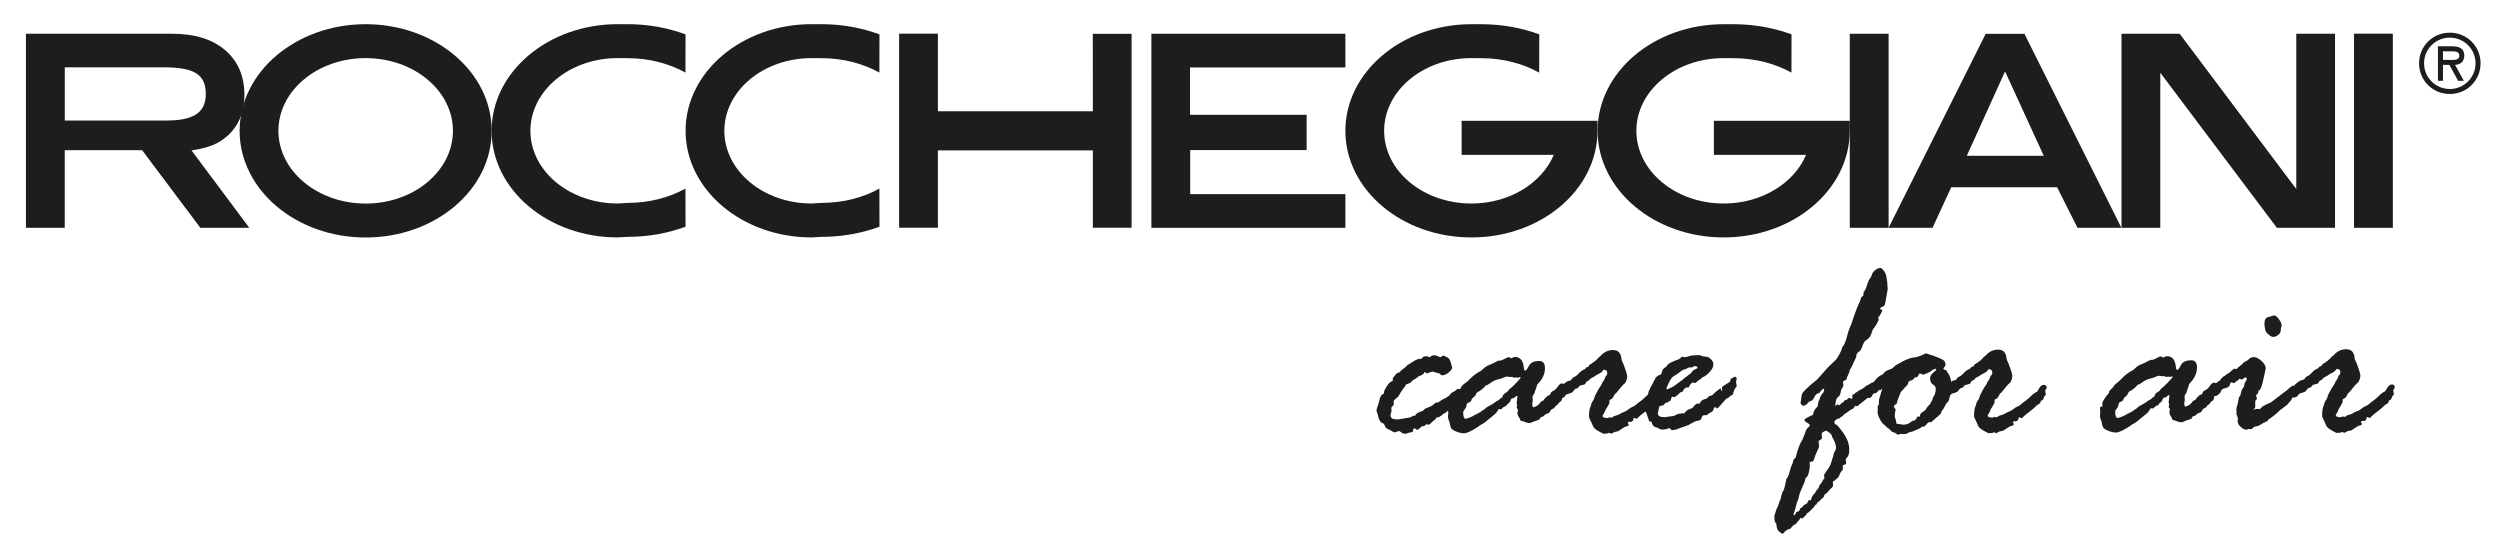 <svg width="189" height="42" viewBox="0 0 189 42" fill="none" xmlns="http://www.w3.org/2000/svg">
<g id="logo 1">
<path id="Vector" d="M185.337 3.88C185.649 3.88 185.925 3.901 185.925 4.231C185.925 4.586 185.44 4.528 185.087 4.528H184.688V3.88H185.337ZM185.605 4.903C185.955 4.89 186.301 4.703 186.301 4.193C186.301 3.643 185.878 3.5 185.407 3.5H184.308V6.11H184.688V4.903H185.172L185.835 6.111H186.265L185.605 4.903ZM185.205 7.106C186.503 7.106 187.531 6.08 187.531 4.786C187.531 3.495 186.503 2.469 185.205 2.469C183.908 2.469 182.881 3.495 182.881 4.786C182.881 6.079 183.908 7.106 185.205 7.106ZM185.205 2.846C186.265 2.846 187.15 3.692 187.15 4.786C187.15 5.875 186.265 6.729 185.205 6.729C184.145 6.729 183.259 5.875 183.259 4.786C183.259 3.692 184.145 2.846 185.205 2.846Z" fill="#1D1D1B"/>
<path id="Vector_2" d="M173.599 2.552V14.291L164.782 2.552H160.386V17.223H163.318V5.499L172.132 17.223H176.528V2.552H173.599Z" fill="#1D1D1B"/>
<path id="Vector_3" d="M151.582 5.398L154.51 11.78H148.69L151.582 5.398ZM150.118 2.557L142.778 17.222H146.1L147.513 14.155H155.516L157.059 17.222H160.377L153.046 2.557H150.118Z" fill="#1D1D1B"/>
<path id="Vector_4" d="M120.772 9.135H110.5V11.706H117.466C116.565 13.844 114.123 15.385 111.241 15.385H111.235C107.59 15.385 104.641 12.925 104.641 9.89C104.641 6.851 107.592 4.393 111.238 4.393L111.984 4.399C113.624 4.399 115.14 4.81 116.361 5.489L116.37 2.6C115.039 2.105 113.55 1.83 111.98 1.83H111.236C105.977 1.83 101.711 5.444 101.711 9.89C101.711 14.341 105.975 17.95 111.236 17.95H111.242C116.502 17.95 120.77 14.341 120.77 9.89H120.765L120.773 9.869L120.772 9.135Z" fill="#1D1D1B"/>
<path id="Vector_5" d="M139.843 9.135H129.568V11.706H136.539C135.639 13.844 133.193 15.385 130.314 15.385H130.308C126.668 15.385 123.71 12.925 123.71 9.89C123.71 6.851 126.669 4.393 130.312 4.393L131.056 4.399C132.697 4.399 134.213 4.81 135.434 5.489L135.439 2.6C134.109 2.105 132.619 1.83 131.049 1.83H130.309C125.047 1.83 120.78 5.444 120.78 9.89C120.78 14.341 125.046 17.95 130.309 17.95H130.314C135.574 17.95 139.839 14.341 139.839 9.89L139.844 9.869V9.135H139.843Z" fill="#1D1D1B"/>
<path id="Vector_6" d="M87.044 2.552V17.223H101.712V14.677H89.98V11.345H98.782V8.679H89.966V5.099H101.712V2.552H87.044Z" fill="#1D1D1B"/>
<path id="Vector_7" d="M67.973 2.546V17.218H70.905V11.37H82.619V17.218H85.549V2.553H82.616L82.619 8.414H70.905V2.546H67.973Z" fill="#1D1D1B"/>
<path id="Vector_8" d="M46.696 15.384C43.051 15.384 40.099 12.924 40.099 9.891C40.099 6.853 43.051 4.393 46.696 4.393L47.441 4.398C49.084 4.398 50.597 4.809 51.821 5.487L51.826 2.6C50.496 2.104 49.008 1.827 47.435 1.827H46.693C41.433 1.827 37.166 5.442 37.166 9.89C37.166 14.339 41.433 17.949 46.693 17.949L47.435 17.907C49.007 17.907 50.496 17.633 51.826 17.137L51.821 14.256C50.597 14.935 49.084 15.339 47.441 15.339L46.696 15.384Z" fill="#1D1D1B"/>
<path id="Vector_9" d="M61.357 15.384C57.715 15.384 54.761 12.924 54.761 9.891C54.761 6.853 57.715 4.393 61.357 4.393L62.103 4.398C63.745 4.398 65.26 4.809 66.481 5.487L66.488 2.6C65.16 2.104 63.669 1.827 62.098 1.827H61.355C56.096 1.827 51.83 5.442 51.83 9.89C51.83 14.339 56.096 17.949 61.355 17.949L62.098 17.907C63.669 17.907 65.16 17.633 66.489 17.137L66.481 14.256C65.261 14.935 63.745 15.339 62.104 15.339L61.357 15.384Z" fill="#1D1D1B"/>
<path id="Vector_10" d="M27.645 15.389C24.001 15.389 21.048 12.924 21.048 9.89C21.048 6.852 24.001 4.393 27.645 4.393C31.286 4.393 34.242 6.852 34.242 9.89C34.242 12.924 31.286 15.389 27.645 15.389ZM27.643 1.829C22.383 1.829 18.116 5.444 18.116 9.89C18.116 14.346 22.383 17.955 27.643 17.955C32.905 17.955 37.17 14.346 37.17 9.89C37.17 5.444 32.905 1.829 27.643 1.829Z" fill="#1D1D1B"/>
<path id="Vector_11" d="M4.894 17.223V11.356H10.747L15.147 17.223L18.845 17.219L14.478 11.37C15.752 11.181 16.571 10.871 17.3 10.175C18.087 9.417 18.478 8.419 18.478 7.186C18.478 5.762 17.996 4.631 17.034 3.802C16.068 2.974 14.738 2.552 13.047 2.552H1.961V17.224L4.894 17.223ZM4.897 5.09H12.321C14.482 5.09 15.559 5.504 15.559 7.096C15.559 8.569 14.56 9.112 12.559 9.112H4.897V5.09Z" fill="#1D1D1B"/>
<path id="Vector_12" d="M142.778 2.552H139.843V17.223H142.778V2.552Z" fill="#1D1D1B"/>
<path id="Vector_13" d="M180.898 2.545H177.964V17.223H180.898V2.545Z" fill="#1D1D1B"/>
<path id="Vector_14" d="M131.289 28.634C131.289 28.534 131.245 28.485 131.16 28.485C131.118 28.485 131.081 28.5 131.049 28.532C131.016 28.56 130.968 28.587 130.904 28.612C130.841 28.634 130.804 28.715 130.79 28.855L130.342 29.146C130.235 29.178 130.183 29.244 130.183 29.345V29.413C130.198 29.454 130.203 29.487 130.203 29.514C130.203 29.541 130.191 29.553 130.164 29.553C130.137 29.553 130.122 29.525 130.122 29.463C130.122 29.404 130.103 29.375 130.063 29.375C130.037 29.375 130.005 29.392 129.969 29.426C129.933 29.459 129.867 29.508 129.775 29.573C129.682 29.64 129.603 29.713 129.541 29.788C129.478 29.866 129.398 29.911 129.307 29.922C129.214 29.936 129.149 29.974 129.113 30.042C129.076 30.109 128.987 30.157 128.844 30.187C128.701 30.216 128.591 30.318 128.511 30.49L128.471 30.511H128.33C128.284 30.511 128.235 30.538 128.181 30.59L128.101 30.662C128.049 30.689 128.008 30.741 127.982 30.82L127.883 30.882C127.81 30.882 127.709 30.921 127.583 31.002C127.457 31.081 127.372 31.169 127.325 31.268L127.224 31.229C127.145 31.256 127.086 31.268 127.046 31.268C126.92 31.27 126.803 31.305 126.693 31.37C126.583 31.438 126.465 31.469 126.338 31.471L125.861 31.54C125.51 31.541 125.332 31.446 125.332 31.252C125.332 31.24 125.347 31.172 125.373 31.049C125.399 30.924 125.419 30.824 125.433 30.744C125.539 30.676 125.641 30.645 125.739 30.645L125.941 30.434L126.039 30.455L126.168 30.333C126.274 30.322 126.327 30.274 126.327 30.195C126.327 30.124 126.352 30.051 126.406 29.985C126.486 30.012 126.532 30.026 126.546 30.026C126.631 30.026 126.798 29.904 127.044 29.656C127.149 29.656 127.219 29.613 127.251 29.527C127.285 29.439 127.358 29.361 127.47 29.287L127.649 29.306C127.776 29.047 127.891 28.918 127.997 28.916C128.023 28.916 128.041 28.926 128.055 28.942C128.069 28.958 128.088 28.968 128.115 28.966C128.155 28.966 128.207 28.936 128.269 28.872C128.331 28.809 128.392 28.762 128.452 28.732C128.512 28.702 128.598 28.632 128.711 28.518C128.836 28.491 129.005 28.372 129.216 28.158C129.428 27.946 129.534 27.736 129.534 27.53C129.534 27.417 129.474 27.294 129.35 27.162C129.228 27.029 129.092 26.962 128.946 26.962C128.827 26.962 128.725 26.943 128.642 26.904C128.559 26.863 128.505 26.844 128.477 26.844L128.059 26.865C127.934 26.865 127.801 26.889 127.666 26.934C127.529 26.98 127.421 27.005 127.333 27.005L127.174 26.963C127.16 26.963 127.147 26.974 127.134 26.984C127.094 27.039 127.02 27.099 126.906 27.164C126.462 27.322 126.189 27.454 126.089 27.554L125.97 27.723C125.765 27.836 125.655 27.97 125.642 28.12C125.628 28.275 125.544 28.357 125.383 28.372L125.175 28.541C125.081 28.727 125.021 28.843 124.997 28.89L124.768 29.308C124.728 29.421 124.694 29.487 124.667 29.508L124.581 29.837C124.566 29.848 124.555 29.854 124.541 29.867C124.295 30.11 124.117 30.271 124.004 30.344C123.891 30.417 123.791 30.495 123.701 30.578C123.612 30.662 123.514 30.724 123.412 30.762C123.309 30.805 123.203 30.869 123.097 30.957C122.992 31.047 122.881 31.113 122.766 31.151C122.648 31.192 122.55 31.24 122.466 31.293C122.382 31.346 122.287 31.385 122.178 31.413C122.069 31.44 121.986 31.474 121.934 31.516C121.879 31.56 121.847 31.582 121.835 31.582L121.694 31.543C121.608 31.582 121.559 31.601 121.544 31.601C121.287 31.603 121.156 31.552 121.156 31.453C121.156 31.414 121.182 31.362 121.231 31.294C121.281 31.228 121.32 31.151 121.346 31.069C121.371 30.988 121.399 30.932 121.426 30.905L121.506 30.787C121.558 30.673 121.6 30.597 121.628 30.556C121.659 30.517 121.675 30.49 121.675 30.476V30.297C121.675 30.245 121.74 30.193 121.872 30.149C121.959 30.03 122.028 29.909 122.082 29.79L122.181 29.719C122.533 29.268 122.756 29.017 122.847 28.972C122.961 28.794 123.017 28.614 123.017 28.434C123.017 28.368 122.968 28.192 122.871 27.907C122.775 27.621 122.7 27.432 122.647 27.34L122.588 27.189C122.561 26.706 122.348 26.464 121.949 26.464C121.61 26.464 121.318 26.587 121.074 26.833C121.021 26.901 120.97 26.946 120.924 26.974C120.878 27.002 120.847 27.026 120.835 27.053C120.695 27.226 120.465 27.409 120.139 27.602L120.079 27.733L119.93 27.771L119.812 27.911C119.651 27.965 119.504 28.067 119.368 28.216C119.233 28.365 119.112 28.46 119.01 28.504C118.908 28.548 118.842 28.602 118.817 28.671C118.79 28.736 118.724 28.776 118.616 28.789C118.524 28.801 118.38 28.885 118.195 29.035C118.16 29.001 118.126 28.979 118.099 28.979C117.988 28.979 117.878 29.059 117.772 29.223C117.666 29.385 117.551 29.494 117.43 29.546C117.308 29.6 117.238 29.672 117.218 29.762C117.197 29.85 117.138 29.895 117.039 29.895L116.881 30.036C116.8 30.102 116.732 30.184 116.673 30.285L116.573 30.326C116.532 30.337 116.465 30.406 116.369 30.529C116.273 30.652 116.12 30.74 115.907 30.794C115.86 30.754 115.838 30.671 115.838 30.545L115.877 30.268L115.857 30.02C115.857 29.966 115.885 29.905 115.943 29.833C115.998 29.765 116.025 29.708 116.025 29.669L116.024 29.648L116.164 29.243C116.18 29.176 116.197 29.116 116.224 29.063C116.608 28.678 116.801 28.268 116.8 27.837C116.8 27.472 116.656 27.29 116.371 27.291C115.972 27.291 115.712 27.411 115.589 27.654C115.467 27.897 115.372 28.017 115.305 28.017C115.253 28.017 115.221 27.959 115.205 27.839C115.165 27.27 114.938 26.984 114.528 26.984C114.487 26.984 114.452 26.991 114.428 27.003L114.268 27.082H114.248C114.147 27.032 114.085 27.005 114.058 27.005H113.999C113.673 27.17 113.498 27.254 113.471 27.254H113.391C113.304 27.254 113.185 27.296 113.036 27.382C112.888 27.469 112.734 27.54 112.577 27.598C112.422 27.653 112.282 27.743 112.16 27.861C112.036 27.981 111.956 28.049 111.915 28.061C111.643 28.202 111.39 28.387 111.159 28.618L110.933 28.843C110.885 28.875 110.836 28.909 110.776 28.954C110.58 29.097 110.474 29.211 110.457 29.293C110.455 29.307 110.451 29.317 110.446 29.327C110.424 29.355 110.398 29.383 110.372 29.411C110.361 29.415 110.348 29.418 110.332 29.418L110.214 29.398C110.187 29.398 110.121 29.445 110.015 29.538L109.975 29.578C109.808 29.627 109.666 29.741 109.546 29.927C109.474 29.954 109.425 29.984 109.399 30.016C109.372 30.05 109.304 30.091 109.194 30.134C109.084 30.183 108.978 30.245 108.876 30.32C108.773 30.397 108.711 30.434 108.693 30.434H108.544C108.35 30.622 108.161 30.742 107.973 30.799C107.783 30.856 107.649 30.946 107.57 31.065C107.218 31.158 107.029 31.273 107.003 31.413L106.914 31.433H106.814C106.723 31.507 106.668 31.543 106.654 31.543C106.643 31.543 106.588 31.553 106.496 31.573C106.404 31.593 106.285 31.613 106.149 31.632L105.721 31.705H105.571C105.274 31.705 105.124 31.601 105.122 31.396L105.202 31.048L105.181 30.829C105.181 30.802 105.214 30.762 105.277 30.703C105.341 30.648 105.372 30.598 105.372 30.559L105.371 30.459C105.356 30.406 105.352 30.373 105.352 30.36C105.352 30.308 105.395 30.245 105.48 30.176C105.566 30.107 105.64 30.044 105.7 29.992L105.957 29.561C106.15 29.317 106.271 29.14 106.325 29.035H106.384C106.443 29.02 106.539 28.978 106.673 28.904C106.724 28.811 106.805 28.738 106.916 28.685C107.025 28.634 107.103 28.582 107.15 28.531C107.196 28.48 107.256 28.444 107.333 28.42C107.409 28.398 107.5 28.348 107.607 28.276C107.639 28.21 107.666 28.162 107.686 28.136H107.707L107.785 28.156L107.874 28.235H107.894C107.993 28.175 108.137 28.124 108.322 28.085C108.461 28.143 108.63 28.195 108.828 28.234C108.909 28.326 108.973 28.375 109.028 28.375C109.181 28.373 109.344 28.303 109.519 28.16C109.694 28.015 109.783 27.891 109.783 27.787C109.782 27.76 109.749 27.639 109.682 27.421C109.614 27.205 109.547 27.084 109.477 27.053C109.408 27.022 109.339 26.989 109.273 26.949C109.206 26.907 109.16 26.89 109.133 26.89C109.061 26.89 108.986 26.929 108.905 27.008C108.633 26.902 108.484 26.85 108.457 26.85C108.35 26.85 108.262 26.878 108.188 26.931C108.115 26.984 108.075 27.011 108.07 27.011C108.057 27.011 108.043 27.005 108.029 26.99C107.989 26.951 107.907 26.931 107.779 26.931C107.647 26.931 107.542 26.999 107.462 27.131H107.313C107.194 27.133 107.005 27.218 106.746 27.39L106.379 27.623C106.287 27.734 106.183 27.826 106.071 27.896C105.958 27.965 105.865 28.054 105.793 28.161C105.693 28.142 105.589 28.204 105.484 28.349C105.38 28.495 105.313 28.582 105.286 28.607L105.305 28.767C105.305 28.78 105.3 28.788 105.286 28.788C105.114 28.856 104.961 28.999 104.829 29.217C104.696 29.435 104.63 29.579 104.63 29.645V29.744C104.465 29.804 104.354 29.948 104.303 30.179C104.248 30.406 104.197 30.589 104.144 30.726C104.091 30.862 104.064 30.966 104.064 31.03C104.064 31.076 104.071 31.108 104.085 31.12L104.165 31.36C104.237 31.757 104.38 31.977 104.593 32.015L104.652 32.096C104.719 32.255 104.766 32.343 104.792 32.365L105.22 32.582C105.295 32.648 105.369 32.684 105.45 32.684C105.463 32.684 105.573 32.648 105.78 32.582C105.832 32.608 105.893 32.651 105.958 32.706C106.024 32.763 106.135 32.791 106.288 32.791H106.307C106.413 32.729 106.526 32.698 106.648 32.69C106.771 32.683 106.833 32.631 106.833 32.532C106.833 32.431 106.866 32.383 106.932 32.383H106.953C107.065 32.462 107.134 32.501 107.162 32.501C107.188 32.501 107.24 32.463 107.315 32.386C107.393 32.31 107.451 32.258 107.491 32.23C107.65 32.23 107.758 32.179 107.819 32.072L107.998 32.112C108.078 32.087 108.138 32.042 108.182 31.988C108.224 31.932 108.296 31.867 108.396 31.792C108.495 31.721 108.552 31.664 108.57 31.628C108.586 31.591 108.604 31.564 108.624 31.544H108.772L108.972 31.414C109.07 31.321 109.142 31.269 109.182 31.253C109.25 31.233 109.349 31.161 109.477 31.047L109.489 31.234V31.294C109.477 31.32 109.47 31.373 109.47 31.452C109.47 31.62 109.499 31.75 109.56 31.844L109.66 32.248C109.679 32.388 109.809 32.508 110.048 32.606C110.288 32.706 110.497 32.756 110.675 32.756C110.895 32.756 111.271 32.579 111.801 32.226L111.861 32.168C112.013 32.088 112.129 32.022 112.21 31.969L112.966 31.349C113.058 31.282 113.136 31.198 113.196 31.095C113.255 30.993 113.29 30.933 113.304 30.921L113.495 30.94L113.594 30.84C113.627 30.792 113.685 30.756 113.773 30.725C113.858 30.695 113.909 30.657 113.92 30.611L113.962 30.55C114.042 30.499 114.107 30.437 114.16 30.372C114.192 30.246 114.237 30.163 114.289 30.124C114.382 30.124 114.465 30.09 114.533 30.023C114.603 29.956 114.65 29.924 114.678 29.924C114.704 29.924 114.718 29.943 114.718 29.982L114.658 30.471C114.658 30.499 114.666 30.531 114.679 30.57C114.692 30.611 114.7 30.646 114.7 30.679C114.7 30.706 114.691 30.727 114.679 30.741C114.665 30.754 114.658 30.773 114.658 30.8C114.658 30.826 114.675 30.86 114.71 30.9C114.741 30.94 114.758 30.973 114.758 31L114.72 31.187C114.72 31.322 114.748 31.426 114.809 31.501C114.867 31.578 114.902 31.639 114.909 31.686C114.916 31.733 114.938 31.774 114.979 31.816C115.092 31.829 115.201 31.859 115.308 31.91C115.413 31.959 115.528 31.983 115.656 31.983C115.683 31.983 115.73 31.966 115.8 31.929C115.869 31.892 115.977 31.855 116.119 31.815C116.262 31.772 116.365 31.721 116.432 31.655L116.451 31.555C116.544 31.529 116.623 31.499 116.69 31.465C116.797 31.346 116.895 31.279 116.984 31.266C117.073 31.252 117.143 31.193 117.193 31.086C117.243 30.98 117.34 30.905 117.487 30.858L117.586 30.716C117.712 30.633 117.791 30.558 117.82 30.498C117.85 30.438 117.915 30.382 118.014 30.329L118.084 30.198L118.099 30.098C118.178 30.077 118.24 30.043 118.278 29.988C118.341 29.904 118.397 29.838 118.453 29.801L118.651 29.749C118.764 29.698 118.834 29.67 118.86 29.67C118.941 29.563 119.02 29.469 119.099 29.39C119.2 29.39 119.276 29.354 119.33 29.282C119.381 29.207 119.415 29.168 119.43 29.16C119.635 29.107 119.758 29.074 119.798 29.062C119.838 29.048 119.883 28.98 119.936 28.852L120.106 28.772C120.185 28.666 120.281 28.586 120.391 28.538C120.499 28.488 120.572 28.445 120.604 28.412C120.637 28.38 120.725 28.33 120.869 28.262C121.01 28.197 121.102 28.128 121.144 28.057C121.182 27.99 121.218 27.952 121.252 27.952C121.424 27.952 121.51 28.049 121.511 28.243C121.511 28.268 121.485 28.328 121.43 28.421C121.39 28.435 121.358 28.485 121.332 28.575C121.305 28.665 121.284 28.716 121.272 28.729L121.144 28.909C121.103 29.036 121.046 29.14 120.973 29.227C120.901 29.314 120.768 29.551 120.576 29.934C120.536 30.108 120.485 30.233 120.422 30.308C120.359 30.384 120.321 30.456 120.307 30.522C120.295 30.59 120.262 30.691 120.209 30.827C120.156 30.963 120.129 31.19 120.13 31.509C120.13 31.562 120.166 31.656 120.24 31.792C120.312 31.929 120.373 32.063 120.42 32.194C120.465 32.329 120.607 32.461 120.844 32.593C121.078 32.726 121.2 32.792 121.207 32.792L121.496 32.772L121.655 32.723C121.673 32.723 121.725 32.746 121.805 32.791L122.044 32.663L122.332 32.602C122.683 32.356 122.895 32.233 122.968 32.233C123.074 32.233 123.128 32.186 123.128 32.093V32.074L123.067 31.975C123.067 31.913 123.106 31.886 123.186 31.886L123.226 31.884L123.287 31.905C123.299 31.905 123.349 31.878 123.436 31.825L123.474 31.725C123.488 31.631 123.515 31.585 123.555 31.585C123.568 31.585 123.595 31.599 123.634 31.626C123.676 31.65 123.7 31.665 123.714 31.665C123.741 31.665 123.793 31.623 123.869 31.541C123.944 31.458 124.086 31.339 124.292 31.186C124.323 31.162 124.353 31.139 124.382 31.116C124.409 31.134 124.432 31.152 124.448 31.175C124.602 31.646 124.692 31.883 124.719 31.883L124.839 31.862C124.919 32.161 125.055 32.31 125.248 32.31C125.295 32.329 125.358 32.363 125.437 32.411C125.517 32.457 125.59 32.478 125.656 32.478C125.776 32.478 125.902 32.459 126.035 32.42L126.215 32.36C126.227 32.36 126.254 32.386 126.294 32.44C126.335 32.492 126.374 32.52 126.413 32.52L126.693 32.477C126.711 32.477 126.755 32.462 126.822 32.429L127.659 32.129C127.797 32.036 127.89 31.981 127.937 31.969C127.984 31.957 128.013 31.942 128.027 31.928C128.093 31.869 128.204 31.829 128.361 31.81C128.518 31.788 128.612 31.715 128.643 31.584C128.678 31.455 128.737 31.39 128.823 31.39H129.002L129.061 31.37C129.121 31.291 129.251 31.204 129.451 31.111C129.503 31.052 129.538 30.982 129.555 30.901C129.572 30.821 129.612 30.782 129.68 30.782C129.706 30.782 129.719 30.789 129.719 30.802L129.8 30.882C129.826 30.882 129.862 30.855 129.91 30.802C129.957 30.747 130.014 30.688 130.079 30.622L130.419 30.234C130.457 30.174 130.513 30.133 130.582 30.109C130.652 30.086 130.746 30.012 130.866 29.886H130.927C130.978 29.871 131.022 29.795 131.054 29.651C131.087 29.508 131.135 29.402 131.199 29.332C131.262 29.261 131.294 29.208 131.294 29.167L131.244 28.897L131.289 28.634ZM126.174 28.919C126.303 28.654 126.429 28.488 126.552 28.425C126.673 28.362 126.801 28.279 126.93 28.177C127.059 28.073 127.136 28.015 127.163 28L127.282 27.941L127.452 27.902C127.572 27.822 127.644 27.78 127.671 27.78H127.901C128.006 27.715 128.086 27.681 128.14 27.681C128.265 27.681 128.328 27.72 128.328 27.799C128.328 27.84 128.271 27.879 128.154 27.919C128.037 27.959 127.922 28.069 127.811 28.249L127.71 28.29C127.658 28.354 127.577 28.425 127.467 28.494C127.358 28.564 127.296 28.612 127.283 28.637L127.203 28.717C126.997 28.851 126.84 28.965 126.731 29.057C126.622 29.15 126.503 29.226 126.377 29.288L126.038 29.437C125.999 29.437 125.979 29.417 125.979 29.377C125.98 29.337 126.045 29.184 126.174 28.919ZM114.602 28.972C114.367 29.211 114.187 29.377 114.059 29.47C114.032 29.55 113.951 29.63 113.815 29.705C113.68 29.782 113.6 29.891 113.572 30.039C113.471 30.086 113.407 30.133 113.373 30.179C113.339 30.225 113.251 30.282 113.103 30.348L112.895 30.509C112.642 30.648 112.458 30.751 112.347 30.818C112.299 30.89 112.234 30.948 112.148 30.992C112.061 31.036 112.002 31.075 111.967 31.112C111.935 31.149 111.902 31.17 111.869 31.178C111.836 31.184 111.807 31.2 111.779 31.227L111.592 31.327C111.511 31.355 111.458 31.379 111.431 31.408C111.405 31.434 111.306 31.483 111.138 31.552C110.968 31.623 110.857 31.657 110.804 31.657C110.679 31.657 110.615 31.495 110.615 31.169C110.615 31.118 110.652 31.044 110.728 30.954C110.804 30.867 110.849 30.766 110.863 30.657C110.877 30.547 110.922 30.477 111.002 30.447C111.082 30.416 111.147 30.378 111.202 30.333L111.27 30.163C111.27 30.143 111.357 30.063 111.53 29.923C111.577 29.744 111.678 29.629 111.838 29.574C112.103 29.39 112.259 29.247 112.306 29.145C112.385 29.145 112.511 29.08 112.684 28.951C112.857 28.821 113.051 28.73 113.266 28.676C113.482 28.623 113.628 28.576 113.704 28.532C113.779 28.488 113.871 28.467 113.979 28.467L114.176 28.506L114.307 28.486L114.446 28.555L114.636 28.536L114.814 28.555L114.894 28.506H114.914C114.94 28.506 114.955 28.517 114.955 28.536C114.955 28.587 114.836 28.732 114.602 28.972Z" fill="#1D1D1B"/>
<path id="Vector_15" d="M154.511 29.094C154.378 29.094 154.261 29.184 154.159 29.36C154.055 29.537 153.999 29.623 153.984 29.623C153.924 29.637 153.815 29.707 153.655 29.834C153.41 30.079 153.231 30.239 153.119 30.312C153.006 30.386 152.906 30.463 152.815 30.546C152.727 30.63 152.629 30.692 152.527 30.73C152.424 30.77 152.317 30.835 152.213 30.925C152.107 31.015 151.996 31.081 151.879 31.12C151.763 31.16 151.664 31.207 151.582 31.259C151.498 31.312 151.401 31.354 151.293 31.381C151.182 31.407 151.102 31.442 151.048 31.484C150.995 31.527 150.963 31.549 150.949 31.549L150.81 31.51C150.723 31.549 150.674 31.569 150.66 31.569C150.402 31.569 150.271 31.52 150.271 31.421C150.271 31.381 150.297 31.328 150.346 31.261C150.395 31.197 150.434 31.12 150.461 31.037C150.486 30.956 150.514 30.898 150.539 30.873L150.621 30.755C150.673 30.641 150.714 30.565 150.743 30.524C150.774 30.485 150.789 30.458 150.789 30.443V30.265C150.789 30.212 150.855 30.161 150.987 30.115C151.074 29.997 151.143 29.877 151.197 29.757L151.296 29.686C151.647 29.236 151.868 28.986 151.962 28.939C152.075 28.761 152.132 28.582 152.131 28.401C152.131 28.336 152.082 28.16 151.986 27.873C151.889 27.59 151.814 27.398 151.762 27.307L151.701 27.156C151.676 26.674 151.461 26.432 151.063 26.432C150.724 26.432 150.433 26.553 150.187 26.801C150.135 26.868 150.084 26.914 150.039 26.941C149.992 26.967 149.961 26.994 149.95 27.02C149.81 27.193 149.577 27.377 149.253 27.569L149.194 27.699L149.045 27.739L148.926 27.879C148.766 27.932 148.619 28.033 148.482 28.183C148.346 28.333 148.227 28.429 148.123 28.472C148.021 28.516 147.957 28.57 147.93 28.638C147.903 28.704 147.838 28.743 147.732 28.756C147.673 28.764 147.594 28.8 147.498 28.861L147.493 28.736L147.384 28.39C147.277 28.229 147.197 28.1 147.143 27.998C146.992 27.948 146.914 27.909 146.914 27.88C146.914 27.868 146.971 27.777 147.084 27.614C147.084 27.413 147.018 27.276 146.887 27.203C146.757 27.131 146.633 27.073 146.51 27.029C146.387 26.987 146.317 26.959 146.305 26.946C146.257 26.919 146.127 26.877 145.915 26.817L145.626 26.718C145.572 26.718 145.504 26.743 145.417 26.792C145.33 26.841 145.246 26.879 145.166 26.902C145.086 26.926 145 26.953 144.908 26.983C144.815 27.012 144.741 27.026 144.689 27.026C144.515 27.026 144.241 27.124 143.864 27.311C143.49 27.501 143.263 27.641 143.186 27.733C143.111 27.822 142.999 27.89 142.849 27.937C142.698 27.983 142.578 28.043 142.485 28.116C142.398 28.261 142.294 28.348 142.174 28.375C141.962 28.52 141.826 28.646 141.762 28.75C141.718 28.818 141.67 28.869 141.613 28.902C141.523 28.919 141.458 28.944 141.423 28.978C141.375 29.028 141.304 29.07 141.214 29.102C141.125 29.136 141.042 29.191 140.965 29.268C140.891 29.344 140.772 29.415 140.613 29.48L140.244 29.721C140.218 29.768 140.175 29.801 140.115 29.82C140.055 29.839 140.026 29.884 140.026 29.951L140.046 30.11L139.958 30.151H139.937C139.858 30.096 139.812 30.07 139.798 30.07C139.771 30.07 139.735 30.098 139.688 30.155C139.64 30.21 139.585 30.242 139.519 30.249C139.452 30.255 139.402 30.306 139.37 30.399L139.329 30.418C139.251 30.445 139.191 30.487 139.156 30.543C139.12 30.599 139.08 30.627 139.042 30.627C139.028 30.627 138.975 30.611 138.881 30.577C138.816 30.652 138.778 30.688 138.763 30.688C138.75 30.661 138.744 30.641 138.744 30.63L138.782 30.389C138.809 30.194 138.869 30.072 138.962 30.015C139.054 29.959 139.118 29.849 139.15 29.681L139.188 29.48C139.309 29.271 139.369 29.16 139.369 29.153L139.329 28.935C139.329 28.829 139.394 28.764 139.528 28.743L139.598 28.666C139.611 28.573 139.65 28.463 139.718 28.34C139.782 28.217 139.829 28.081 139.856 27.927C139.916 27.875 139.978 27.767 140.045 27.605C140.11 27.44 140.177 27.299 140.243 27.181C140.309 27.06 140.344 26.95 140.344 26.852L140.343 26.81L140.471 26.622C140.605 26.568 140.706 26.435 140.776 26.223C140.844 26.011 140.926 25.858 141.019 25.765C141.263 25.619 141.417 25.439 141.474 25.226C141.535 25.014 141.594 24.877 141.654 24.819C141.714 24.757 141.792 24.641 141.89 24.466C141.984 24.289 142.033 24.184 142.033 24.151C142.033 24.137 142.014 24.092 141.973 24.011C142.04 23.97 142.111 23.876 142.186 23.727C142.263 23.577 142.3 23.49 142.3 23.464C142.3 23.45 142.275 23.433 142.221 23.409C142.167 23.388 142.141 23.354 142.141 23.314C142.141 23.274 142.196 23.235 142.31 23.194C142.423 23.154 142.491 23.074 142.515 22.951C142.536 22.828 142.574 22.624 142.628 22.339C142.68 22.054 142.708 21.884 142.708 21.83L142.687 21.542C142.687 21.436 142.68 21.351 142.667 21.287C142.652 21.225 142.637 21.106 142.612 20.93C142.589 20.754 142.524 20.598 142.411 20.462C142.303 20.325 142.225 20.257 142.178 20.257C142.039 20.257 141.901 20.313 141.764 20.422C141.629 20.532 141.549 20.641 141.521 20.749C141.494 20.86 141.441 20.965 141.361 21.064C141.282 21.165 141.203 21.345 141.123 21.612C141.044 21.877 140.967 22.023 140.894 22.051C140.883 22.223 140.868 22.326 140.855 22.359L140.706 22.479L140.605 22.806C140.48 23.013 140.286 23.516 140.02 24.321C140.007 24.401 139.96 24.526 139.876 24.694C139.795 24.864 139.704 25.136 139.609 25.512C139.512 25.887 139.398 26.135 139.266 26.253C139.266 26.399 139.122 26.7 138.839 27.15C138.686 27.291 138.461 27.51 138.161 27.809L137.613 28.426C137.394 28.679 137.267 28.807 137.225 28.807C136.549 29.364 136.21 29.713 136.21 29.853L136.121 30.471C136.121 30.531 136.191 30.605 136.332 30.689C136.529 30.63 136.673 30.518 136.76 30.36C136.951 30.32 137.074 30.231 137.127 30.09C137.234 29.845 137.37 29.721 137.537 29.721C137.695 29.489 137.817 29.376 137.904 29.381L137.904 29.46C137.904 29.554 137.864 29.648 137.782 29.747C137.698 29.843 137.643 29.929 137.616 30.009L137.537 30.238C137.469 30.338 137.439 30.469 137.439 30.627C137.439 30.681 137.415 30.727 137.368 30.766C137.169 30.974 137.069 31.169 137.07 31.356C136.631 31.549 136.412 31.678 136.412 31.744C136.413 31.811 136.482 31.881 136.616 31.958C136.754 32.034 136.821 32.092 136.821 32.132C136.821 32.192 136.773 32.262 136.676 32.342C136.581 32.421 136.519 32.527 136.493 32.66L136.254 33.258C136.089 33.484 135.926 33.906 135.769 34.523C135.769 34.565 135.737 34.612 135.673 34.664C135.612 34.716 135.579 34.756 135.579 34.783L135.519 35.032L135.42 35.25L135.173 36.048C135.094 36.114 135.044 36.201 135.029 36.307C135.013 36.414 134.983 36.549 134.944 36.715C134.905 36.882 134.865 37.014 134.825 37.114C134.778 37.105 134.719 37.263 134.647 37.582L134.628 37.683C134.56 37.834 134.503 37.989 134.453 38.145C134.403 38.302 134.366 38.395 134.339 38.429C134.312 38.462 134.293 38.506 134.279 38.559L134.219 38.768C134.167 38.875 134.139 38.968 134.14 39.047V39.138C134.154 39.276 134.166 39.382 134.181 39.456C134.261 39.536 134.301 39.603 134.301 39.664C134.301 39.904 134.37 40.077 134.51 40.188C134.651 40.297 134.722 40.353 134.73 40.353C134.783 40.352 134.878 40.272 135.017 40.112C135.111 40.044 135.219 39.998 135.346 39.972C135.532 39.739 135.669 39.623 135.754 39.623L135.794 39.582C135.848 39.496 135.9 39.43 135.953 39.383C136.006 39.337 136.042 39.285 136.062 39.234C136.082 39.181 136.106 39.156 136.132 39.156H136.163C136.202 39.194 136.229 39.215 136.243 39.215C136.428 39.061 136.551 38.925 136.611 38.805L136.769 38.706C136.81 38.644 136.875 38.581 136.965 38.511C137.054 38.44 137.145 38.327 137.239 38.167L137.319 38.146C137.37 38.013 137.427 37.941 137.487 37.927L137.547 37.888C137.627 37.788 137.705 37.711 137.782 37.658C137.857 37.606 137.908 37.516 137.935 37.39C138.041 37.338 138.146 37.245 138.248 37.115C138.351 36.984 138.43 36.903 138.492 36.861C138.551 36.82 138.581 36.767 138.581 36.702L138.562 36.432L138.581 36.393C138.666 36.366 138.809 36.25 139.008 36.044C139.101 35.777 139.19 35.622 139.278 35.575L139.317 35.455L139.317 35.207C139.331 35.166 139.376 35.139 139.452 35.127C139.53 35.113 139.566 35.073 139.566 35.008V34.969C139.544 34.841 139.535 34.765 139.535 34.737C139.535 34.699 139.579 34.632 139.67 34.542C139.759 34.455 139.805 34.26 139.804 33.96C139.804 33.557 139.643 33.133 139.325 32.691C139.006 32.252 138.819 32.05 138.765 32.089C138.706 32.01 138.676 31.958 138.676 31.931C138.676 31.871 138.715 31.808 138.789 31.741C138.867 31.677 138.931 31.642 138.984 31.642H139.044L139.174 31.523C139.255 31.496 139.317 31.45 139.362 31.387C139.408 31.324 139.46 31.279 139.517 31.252C139.572 31.227 139.661 31.166 139.779 31.073C139.899 30.982 140.008 30.917 140.109 30.884C140.189 30.765 140.228 30.699 140.228 30.685L140.417 30.704C140.442 30.69 140.476 30.664 140.515 30.625C140.79 30.398 141.02 30.214 141.208 30.069C141.233 30.079 141.263 30.086 141.302 30.086C141.415 30.086 141.496 30.024 141.542 29.901C141.557 29.862 141.569 29.83 141.58 29.803C141.635 29.768 141.681 29.741 141.716 29.724L141.752 29.736C141.784 29.736 141.808 29.72 141.83 29.696H141.859C141.938 29.63 142.005 29.556 142.057 29.476C142.071 29.476 142.113 29.485 142.187 29.496C142.219 29.443 142.245 29.404 142.268 29.375C142.284 29.397 142.29 29.421 142.284 29.436L142.046 30.235V30.552C142.006 30.639 141.972 30.695 141.946 30.722L141.964 30.942L141.946 31.128L141.946 31.169C141.946 31.289 141.998 31.455 142.106 31.667C142.212 31.88 142.322 32.026 142.436 32.105L142.576 32.225C142.615 32.285 142.666 32.33 142.73 32.363C142.792 32.396 142.861 32.456 142.933 32.542C143.009 32.629 143.079 32.676 143.149 32.684C143.219 32.69 143.283 32.719 143.344 32.777C143.403 32.833 143.459 32.861 143.514 32.86C143.538 32.86 143.596 32.84 143.683 32.8L143.842 32.819C144.047 32.819 144.178 32.796 144.23 32.744C144.283 32.695 144.351 32.667 144.435 32.659C144.519 32.655 144.61 32.623 144.713 32.571C144.818 32.517 144.905 32.481 144.977 32.46C145.052 32.44 145.17 32.367 145.336 32.241L145.435 32.26C145.477 32.26 145.543 32.2 145.64 32.082C145.737 31.961 145.818 31.901 145.885 31.901C145.911 31.901 145.936 31.915 145.965 31.942L146.433 31.534C146.486 31.506 146.522 31.476 146.546 31.44C146.57 31.402 146.608 31.367 146.66 31.336C146.715 31.3 146.748 31.247 146.761 31.174C146.775 31.101 146.808 31.039 146.86 30.985C146.913 30.933 146.961 30.858 147.004 30.761C147.048 30.665 147.076 30.606 147.089 30.586L147.149 30.507C147.161 30.466 147.191 30.433 147.238 30.407C147.284 30.38 147.318 30.325 147.337 30.237L147.416 29.959L147.411 29.919C147.464 29.847 147.516 29.792 147.563 29.758L147.76 29.707C147.874 29.655 147.944 29.628 147.97 29.628C148.051 29.521 148.129 29.428 148.209 29.348C148.31 29.348 148.386 29.311 148.439 29.238C148.491 29.164 148.525 29.125 148.54 29.119C148.745 29.066 148.867 29.032 148.907 29.02C148.947 29.004 148.992 28.938 149.047 28.81L149.215 28.729C149.296 28.622 149.389 28.545 149.501 28.495C149.608 28.446 149.68 28.404 149.713 28.37C149.747 28.338 149.835 28.287 149.977 28.221C150.12 28.154 150.211 28.087 150.252 28.015C150.291 27.947 150.328 27.911 150.36 27.911C150.534 27.911 150.621 28.008 150.621 28.202C150.621 28.225 150.594 28.287 150.541 28.38C150.503 28.394 150.466 28.445 150.442 28.534C150.415 28.624 150.393 28.675 150.382 28.689L150.253 28.868C150.213 28.995 150.155 29.1 150.084 29.187C150.011 29.273 149.878 29.509 149.685 29.894C149.647 30.066 149.595 30.19 149.532 30.267C149.469 30.343 149.428 30.414 149.417 30.482C149.406 30.547 149.371 30.648 149.319 30.786C149.266 30.922 149.239 31.148 149.239 31.468C149.239 31.52 149.276 31.616 149.349 31.75C149.423 31.889 149.482 32.022 149.529 32.154C149.576 32.287 149.716 32.42 149.952 32.553C150.188 32.686 150.309 32.75 150.317 32.75L150.604 32.732L150.764 32.682C150.783 32.682 150.835 32.705 150.914 32.751L151.152 32.622L151.441 32.562C151.793 32.316 152.004 32.193 152.077 32.193C152.185 32.193 152.237 32.145 152.237 32.053V32.032L152.178 31.933C152.178 31.873 152.218 31.845 152.296 31.845H152.337L152.397 31.862C152.409 31.862 152.459 31.837 152.546 31.782L152.585 31.684C152.596 31.591 152.623 31.544 152.665 31.544C152.678 31.544 152.704 31.559 152.744 31.585C152.786 31.608 152.811 31.624 152.824 31.624C152.851 31.624 152.902 31.581 152.979 31.499C153.054 31.416 153.195 31.298 153.401 31.145C153.608 30.992 153.766 30.861 153.879 30.746C153.992 30.633 154.079 30.567 154.142 30.546C154.207 30.525 154.256 30.444 154.298 30.297C154.402 30.271 154.467 30.216 154.486 30.134C154.504 30.05 154.54 29.982 154.59 29.928C154.639 29.876 154.665 29.835 154.665 29.808C154.665 29.769 154.657 29.738 154.646 29.719L154.625 29.561V29.501C154.691 29.434 154.726 29.364 154.726 29.292C154.723 29.16 154.651 29.094 154.511 29.094ZM138.799 33.825C138.8 33.945 138.774 34.039 138.72 34.108C138.666 34.178 138.631 34.268 138.611 34.378C138.592 34.488 138.563 34.585 138.53 34.674C138.499 34.758 138.461 34.873 138.421 35.014C138.383 35.159 138.283 35.337 138.126 35.549C137.972 35.761 137.894 35.894 137.894 35.948V35.988L137.934 36.106L137.914 36.176C137.854 36.228 137.808 36.294 137.775 36.374C137.743 36.455 137.665 36.565 137.545 36.706C137.519 36.831 137.478 36.918 137.422 36.964C137.367 37.011 137.318 37.077 137.277 37.164C137.237 37.249 137.179 37.324 137.103 37.387C137.026 37.45 136.963 37.589 136.909 37.801L136.868 37.822H136.73C136.704 37.854 136.68 37.902 136.659 37.963C136.64 38.021 136.616 38.057 136.59 38.07L136.522 38.091C136.47 38.143 136.422 38.177 136.383 38.19C136.344 38.204 136.306 38.242 136.274 38.305C136.241 38.368 136.188 38.405 136.114 38.419L136.094 38.459C136.048 38.591 135.994 38.663 135.93 38.673C135.869 38.683 135.822 38.701 135.797 38.728C135.736 38.874 135.687 38.947 135.647 38.947C135.62 38.947 135.601 38.933 135.588 38.906C135.646 38.7 135.696 38.536 135.735 38.414C135.775 38.29 135.816 38.136 135.854 37.95C135.908 37.896 135.951 37.78 135.985 37.597C136.017 37.412 136.064 37.261 136.124 37.138C136.184 37.015 136.257 36.846 136.347 36.628C136.435 36.415 136.488 36.256 136.498 36.158L136.559 36.088C136.645 36.028 136.712 35.888 136.758 35.669C136.805 35.45 136.828 35.296 136.828 35.211L136.809 34.992C136.809 34.965 136.814 34.94 136.828 34.912H136.928C137.04 34.912 137.112 34.84 137.146 34.703C137.18 34.563 137.25 34.377 137.358 34.148C137.469 33.919 137.524 33.792 137.524 33.766L137.482 33.337C137.656 33.243 137.742 33.168 137.742 33.107L137.722 32.889V32.849C137.722 32.747 137.757 32.686 137.826 32.659C137.897 32.632 137.938 32.613 137.95 32.6L138.031 32.56C138.084 32.56 138.168 32.603 138.285 32.694C138.401 32.781 138.466 32.861 138.48 32.927C138.494 32.993 138.506 33.034 138.52 33.047C138.705 33.36 138.799 33.62 138.799 33.825ZM146.13 29.068C146.274 29.148 146.344 29.256 146.344 29.396C146.344 29.488 146.325 29.617 146.284 29.784L146.097 30.144C146.097 30.215 146.084 30.267 146.057 30.29L145.977 30.411C145.951 30.506 145.901 30.579 145.829 30.636C145.757 30.691 145.691 30.774 145.636 30.884C145.579 30.994 145.483 31.082 145.347 31.148C145.212 31.217 145.144 31.326 145.144 31.478L145.104 31.497H144.964C144.951 31.497 144.919 31.547 144.871 31.646C144.821 31.745 144.759 31.796 144.688 31.796C144.615 31.796 144.517 31.848 144.394 31.95C144.271 32.053 144.108 32.104 143.903 32.105C143.837 32.105 143.736 32.092 143.605 32.064L143.555 32.046H143.396L143.376 32.026L143.335 31.798L143.236 31.48L143.276 31.111L143.315 30.983C143.315 30.954 143.291 30.915 143.246 30.863C143.199 30.809 143.175 30.775 143.175 30.762C143.175 30.696 143.21 30.641 143.279 30.598C143.35 30.553 143.394 30.512 143.413 30.473C143.413 30.387 143.45 30.258 143.524 30.086L143.703 29.636C143.806 29.529 143.893 29.435 143.961 29.356L144.069 29.229C144.209 29.115 144.275 29.006 144.268 28.897L144.387 28.78C144.499 28.78 144.591 28.735 144.665 28.649C144.737 28.562 144.781 28.519 144.794 28.519H144.922C144.962 28.488 145.002 28.431 145.041 28.349C145.081 28.27 145.121 28.231 145.159 28.231C145.175 28.231 145.249 28.262 145.389 28.331C145.812 28.178 146.048 28.056 146.094 27.959C146.226 27.91 146.304 27.88 146.323 27.88C146.362 27.88 146.383 27.899 146.383 27.94C146.383 27.967 146.304 28.045 146.148 28.175C145.994 28.304 145.915 28.446 145.915 28.596C145.917 28.831 145.988 28.988 146.13 29.068Z" fill="#1D1D1B"/>
<path id="Vector_16" d="M171.25 24.932C171.262 25.032 171.341 25.145 171.485 25.275C171.628 25.404 171.744 25.468 171.838 25.468C171.978 25.468 172.109 25.419 172.23 25.324C172.353 25.225 172.419 25.113 172.424 24.984C172.431 24.853 172.445 24.767 172.465 24.72C172.485 24.673 172.495 24.645 172.495 24.629C172.494 24.49 172.429 24.33 172.299 24.148C172.17 23.967 172.046 23.862 171.926 23.835C171.695 23.914 171.554 23.959 171.507 23.964C171.294 23.996 171.19 24.17 171.19 24.482V24.543L171.25 24.932Z" fill="#1D1D1B"/>
<path id="Vector_17" d="M180.937 29.535V29.473C181.004 29.407 181.037 29.338 181.037 29.265C181.036 29.131 180.966 29.065 180.827 29.065C180.695 29.065 180.576 29.153 180.473 29.329C180.371 29.507 180.312 29.594 180.299 29.594C180.238 29.607 180.13 29.677 179.971 29.805C179.727 30.049 179.547 30.21 179.434 30.282C179.321 30.356 179.222 30.433 179.131 30.517C179.041 30.6 178.944 30.662 178.842 30.701C178.739 30.743 178.633 30.807 178.529 30.895C178.421 30.985 178.31 31.05 178.194 31.089C178.079 31.13 177.979 31.178 177.895 31.23C177.812 31.283 177.717 31.324 177.606 31.35C177.497 31.377 177.417 31.412 177.363 31.455C177.311 31.498 177.277 31.52 177.262 31.52L177.125 31.482C177.038 31.52 176.987 31.539 176.975 31.539C176.715 31.54 176.586 31.49 176.586 31.39C176.586 31.352 176.609 31.3 176.66 31.232C176.71 31.166 176.748 31.091 176.774 31.007C176.801 30.926 176.828 30.869 176.854 30.843L176.934 30.725C176.987 30.611 177.029 30.534 177.058 30.493C177.088 30.454 177.104 30.428 177.104 30.414V30.236C177.104 30.183 177.17 30.132 177.303 30.087C177.388 29.967 177.458 29.847 177.511 29.729L177.611 29.657C177.962 29.206 178.184 28.955 178.277 28.911C178.39 28.731 178.445 28.553 178.445 28.372C178.445 28.307 178.397 28.13 178.301 27.844C178.205 27.559 178.129 27.369 178.076 27.277L178.016 27.127C177.989 26.643 177.776 26.402 177.378 26.403C177.039 26.403 176.746 26.524 176.503 26.772C176.45 26.838 176.398 26.885 176.353 26.912C176.308 26.938 176.276 26.963 176.264 26.991C176.123 27.164 175.892 27.346 175.567 27.54L175.509 27.67L175.36 27.709L175.239 27.849C175.08 27.902 174.933 28.004 174.797 28.153C174.661 28.302 174.543 28.398 174.438 28.442C174.337 28.486 174.271 28.541 174.244 28.607C174.219 28.675 174.153 28.713 174.045 28.727C173.94 28.74 173.77 28.842 173.543 29.036C173.496 29.075 173.459 29.118 173.423 29.162C173.411 29.16 173.403 29.155 173.389 29.155C173.296 29.155 173.161 29.246 172.982 29.426L171.679 30.422C171.48 30.503 171.34 30.568 171.256 30.616C171.174 30.667 171.11 30.698 171.063 30.712L170.845 30.931L170.685 30.911C170.546 30.911 170.456 30.932 170.417 30.971C170.391 30.958 170.37 30.945 170.357 30.932C170.449 30.886 170.496 30.826 170.496 30.754L170.495 30.344C170.495 30.304 170.502 30.284 170.516 30.284C170.588 30.218 170.625 30.168 170.625 30.136L170.564 29.896C170.564 29.857 170.613 29.803 170.704 29.737L170.745 29.528C170.885 29.5 171.01 29.203 171.121 28.631L171.291 27.854C171.29 27.674 171.186 27.488 170.975 27.291C170.766 27.097 170.566 26.998 170.375 26.998C170.24 26.998 170.132 27.04 170.05 27.122C169.966 27.205 169.872 27.275 169.765 27.327L169.635 27.387C169.563 27.494 169.467 27.585 169.347 27.661C169.229 27.738 169.148 27.816 169.108 27.895C169.069 27.883 169.016 27.877 168.949 27.877C168.881 27.877 168.794 27.931 168.684 28.041C168.574 28.153 168.496 28.217 168.444 28.234C168.395 28.255 168.359 28.279 168.331 28.306L168.17 28.426C168.071 28.459 167.955 28.576 167.821 28.773L167.723 28.814C167.629 28.913 167.559 28.964 167.513 28.964H167.473C167.445 28.941 167.418 28.925 167.393 28.925C167.282 28.925 167.172 29.006 167.066 29.169C166.96 29.331 166.845 29.44 166.723 29.491C166.602 29.546 166.531 29.618 166.51 29.706C166.492 29.796 166.432 29.841 166.332 29.841L166.174 29.98C166.093 30.047 166.025 30.13 165.966 30.231L165.867 30.272C165.825 30.284 165.759 30.353 165.663 30.475C165.567 30.598 165.413 30.687 165.201 30.74C165.153 30.7 165.13 30.617 165.13 30.491L165.171 30.213L165.151 29.964C165.151 29.912 165.178 29.851 165.234 29.78C165.292 29.709 165.319 29.654 165.319 29.615V29.594L165.459 29.189C165.471 29.121 165.49 29.061 165.518 29.008C165.902 28.623 166.093 28.215 166.093 27.782C166.092 27.417 165.948 27.236 165.665 27.237C165.265 27.237 165.004 27.357 164.882 27.6C164.759 27.843 164.665 27.962 164.599 27.962C164.546 27.962 164.513 27.902 164.499 27.784C164.457 27.216 164.232 26.927 163.82 26.929C163.781 26.929 163.747 26.935 163.72 26.948L163.56 27.028H163.542C163.44 26.978 163.378 26.948 163.352 26.948H163.292C162.967 27.115 162.791 27.199 162.764 27.199L162.683 27.2C162.598 27.2 162.479 27.243 162.33 27.328C162.182 27.414 162.029 27.486 161.872 27.544C161.716 27.599 161.577 27.688 161.454 27.806C161.33 27.927 161.248 27.993 161.209 28.007C160.937 28.146 160.685 28.334 160.452 28.564L160.154 28.864C159.987 28.978 159.873 29.081 159.814 29.174C159.754 29.267 159.673 29.358 159.574 29.447C159.475 29.538 159.43 29.622 159.435 29.702L159.335 29.832C159.295 29.858 159.219 29.964 159.102 30.145C158.986 30.328 158.928 30.433 158.928 30.459L158.949 30.729C158.823 30.729 158.759 30.768 158.759 30.849L158.779 31.177V31.237C158.765 31.262 158.759 31.316 158.759 31.395C158.76 31.564 158.789 31.692 158.849 31.785L158.95 32.191C158.968 32.331 159.099 32.451 159.338 32.55C159.576 32.649 159.786 32.7 159.966 32.7C160.185 32.7 160.561 32.522 161.091 32.169L161.15 32.109C161.303 32.028 161.421 31.964 161.498 31.91L162.255 31.291C162.347 31.224 162.426 31.14 162.483 31.036C162.543 30.934 162.58 30.876 162.594 30.864L162.782 30.883L162.883 30.782C162.917 30.736 162.975 30.698 163.062 30.666C163.148 30.638 163.197 30.6 163.21 30.552L163.251 30.492C163.331 30.44 163.396 30.381 163.449 30.313C163.482 30.188 163.526 30.105 163.579 30.065C163.671 30.065 163.753 30.033 163.823 29.966C163.893 29.898 163.94 29.867 163.967 29.867C163.994 29.867 164.008 29.887 164.008 29.925L163.948 30.412C163.948 30.44 163.954 30.472 163.968 30.513C163.98 30.552 163.988 30.59 163.988 30.622C163.988 30.649 163.98 30.67 163.968 30.682C163.954 30.696 163.949 30.717 163.949 30.743C163.949 30.769 163.966 30.802 163.997 30.843C164.031 30.883 164.047 30.916 164.047 30.943L164.008 31.13C164.009 31.264 164.037 31.369 164.096 31.446C164.157 31.521 164.19 31.582 164.196 31.628C164.203 31.675 164.227 31.717 164.268 31.757C164.381 31.77 164.49 31.803 164.596 31.853C164.702 31.902 164.818 31.927 164.945 31.926C164.972 31.926 165.019 31.908 165.09 31.871C165.159 31.836 165.265 31.796 165.407 31.756C165.55 31.716 165.654 31.664 165.721 31.598L165.739 31.497C165.833 31.472 165.912 31.443 165.98 31.408C166.086 31.288 166.184 31.222 166.273 31.209C166.362 31.195 166.431 31.134 166.482 31.028C166.531 30.924 166.628 30.847 166.776 30.799L166.874 30.66C167.002 30.573 167.078 30.501 167.109 30.44C167.138 30.38 167.203 30.325 167.302 30.273L167.373 30.142L167.403 29.925C167.435 29.936 167.47 29.942 167.512 29.942C167.544 29.942 167.613 29.905 167.712 29.828C167.81 29.751 167.878 29.666 167.909 29.573C167.942 29.482 167.996 29.422 168.071 29.394L168.287 29.334C168.407 29.301 168.503 29.23 168.576 29.125C168.591 28.979 168.628 28.905 168.696 28.905H168.736L168.865 28.965L168.945 28.946C168.997 28.86 169.055 28.809 169.114 28.797C169.174 28.784 169.203 28.763 169.203 28.737C169.263 28.669 169.299 28.638 169.314 28.638L169.492 28.696C169.632 28.591 169.714 28.536 169.742 28.536C169.822 28.536 169.86 28.577 169.86 28.655C169.86 28.675 169.831 28.735 169.772 28.835C169.712 28.933 169.677 29.028 169.668 29.119C169.657 29.207 169.625 29.279 169.574 29.333L169.474 29.471L169.435 29.65C169.394 29.777 169.367 29.866 169.354 29.922C169.315 29.946 169.282 30.002 169.255 30.08L169.206 30.329C169.193 30.382 169.178 30.451 169.166 30.533C169.153 30.614 169.132 30.68 169.106 30.728C169.08 30.774 169.068 30.886 169.068 31.065L169.087 31.126L169.068 31.266C169.068 31.278 169.087 31.339 169.126 31.45C169.167 31.559 169.187 31.628 169.187 31.654L169.167 31.793L169.168 31.854C169.168 32.006 169.249 32.15 169.412 32.286C169.575 32.423 169.714 32.49 169.826 32.49L170.024 32.43L170.173 32.449C170.213 32.449 170.267 32.414 170.332 32.346C170.4 32.275 170.477 32.236 170.567 32.231C170.656 32.223 170.72 32.208 170.762 32.181L170.939 32.08C171.026 32.014 171.124 31.961 171.232 31.916C171.343 31.873 171.404 31.845 171.417 31.832L171.477 31.732L171.904 31.423C171.984 31.371 172.085 31.282 172.209 31.159C172.329 31.035 172.482 30.915 172.656 30.794C172.833 30.675 172.94 30.583 172.978 30.52C173.02 30.457 173.071 30.399 173.133 30.345C173.196 30.291 173.25 30.198 173.299 30.061C173.3 30.056 173.301 30.051 173.303 30.047C173.317 30.051 173.331 30.056 173.346 30.056C173.52 30.056 173.638 30.012 173.7 29.925C173.764 29.838 173.82 29.777 173.877 29.737L174.074 29.686C174.188 29.635 174.258 29.607 174.285 29.607C174.365 29.5 174.443 29.407 174.523 29.326C174.623 29.326 174.699 29.292 174.752 29.218C174.805 29.143 174.839 29.105 174.852 29.098C175.058 29.045 175.18 29.011 175.22 28.999C175.261 28.983 175.306 28.917 175.36 28.789L175.529 28.709C175.609 28.602 175.703 28.525 175.814 28.473C175.923 28.424 175.994 28.382 176.027 28.349C176.061 28.317 176.147 28.267 176.291 28.201C176.433 28.134 176.525 28.065 176.565 27.994C176.604 27.927 176.641 27.889 176.673 27.889C176.847 27.889 176.934 27.988 176.934 28.18C176.935 28.205 176.908 28.264 176.854 28.358C176.813 28.372 176.78 28.424 176.753 28.513C176.727 28.602 176.708 28.654 176.695 28.667L176.566 28.846C176.526 28.974 176.471 29.078 176.396 29.165C176.325 29.252 176.191 29.489 175.997 29.872C175.959 30.044 175.907 30.17 175.845 30.246C175.782 30.321 175.744 30.394 175.731 30.46C175.718 30.527 175.685 30.628 175.632 30.766C175.579 30.901 175.552 31.129 175.553 31.446C175.553 31.499 175.59 31.594 175.662 31.73C175.735 31.867 175.794 32 175.843 32.132C175.89 32.266 176.029 32.399 176.265 32.531C176.502 32.665 176.623 32.73 176.63 32.73L176.918 32.71L177.077 32.661C177.098 32.661 177.147 32.682 177.227 32.728L177.466 32.6L177.753 32.54C178.106 32.293 178.318 32.17 178.39 32.17C178.497 32.17 178.551 32.123 178.551 32.03V32.01L178.491 31.912C178.491 31.852 178.53 31.822 178.609 31.822H178.65L178.708 31.842C178.723 31.842 178.773 31.815 178.858 31.762L178.898 31.662C178.911 31.568 178.936 31.522 178.978 31.522C178.991 31.522 179.016 31.536 179.058 31.563C179.097 31.588 179.124 31.602 179.138 31.602C179.163 31.602 179.217 31.559 179.291 31.477C179.368 31.395 179.507 31.275 179.715 31.124C179.921 30.97 180.08 30.838 180.193 30.726C180.305 30.612 180.393 30.544 180.458 30.524C180.519 30.506 180.569 30.422 180.61 30.274C180.715 30.249 180.778 30.194 180.799 30.112C180.819 30.029 180.853 29.959 180.903 29.907C180.952 29.854 180.978 29.814 180.978 29.786C180.977 29.747 180.971 29.716 180.957 29.696L180.937 29.535ZM163.894 28.915C163.658 29.154 163.478 29.32 163.353 29.413C163.325 29.493 163.243 29.572 163.108 29.649C162.973 29.726 162.891 29.836 162.866 29.983C162.765 30.03 162.699 30.075 162.667 30.123C162.633 30.17 162.543 30.226 162.396 30.292L162.187 30.452C161.936 30.592 161.752 30.694 161.64 30.761C161.593 30.834 161.526 30.892 161.442 30.936C161.355 30.98 161.295 31.018 161.261 31.054C161.229 31.093 161.196 31.114 161.163 31.12C161.129 31.127 161.101 31.144 161.073 31.169L160.885 31.268C160.804 31.297 160.751 31.322 160.725 31.35C160.7 31.376 160.6 31.424 160.431 31.492C160.262 31.564 160.15 31.599 160.098 31.599C159.972 31.599 159.907 31.438 159.907 31.111C159.907 31.059 159.946 30.987 160.022 30.897C160.098 30.808 160.143 30.708 160.157 30.599C160.168 30.489 160.216 30.419 160.295 30.388C160.376 30.359 160.441 30.32 160.494 30.275L160.564 30.106C160.564 30.085 160.65 30.005 160.822 29.866C160.869 29.685 160.971 29.57 161.132 29.517C161.397 29.33 161.551 29.187 161.599 29.087C161.679 29.087 161.804 29.023 161.978 28.892C162.15 28.762 162.344 28.672 162.559 28.617C162.776 28.565 162.921 28.515 162.998 28.472C163.073 28.43 163.165 28.409 163.272 28.407L163.469 28.448L163.6 28.428L163.74 28.496L163.928 28.475L164.109 28.494L164.189 28.447H164.207C164.234 28.447 164.247 28.457 164.247 28.474C164.247 28.531 164.13 28.676 163.894 28.915Z" fill="#1D1D1B"/>
</g>
</svg>
